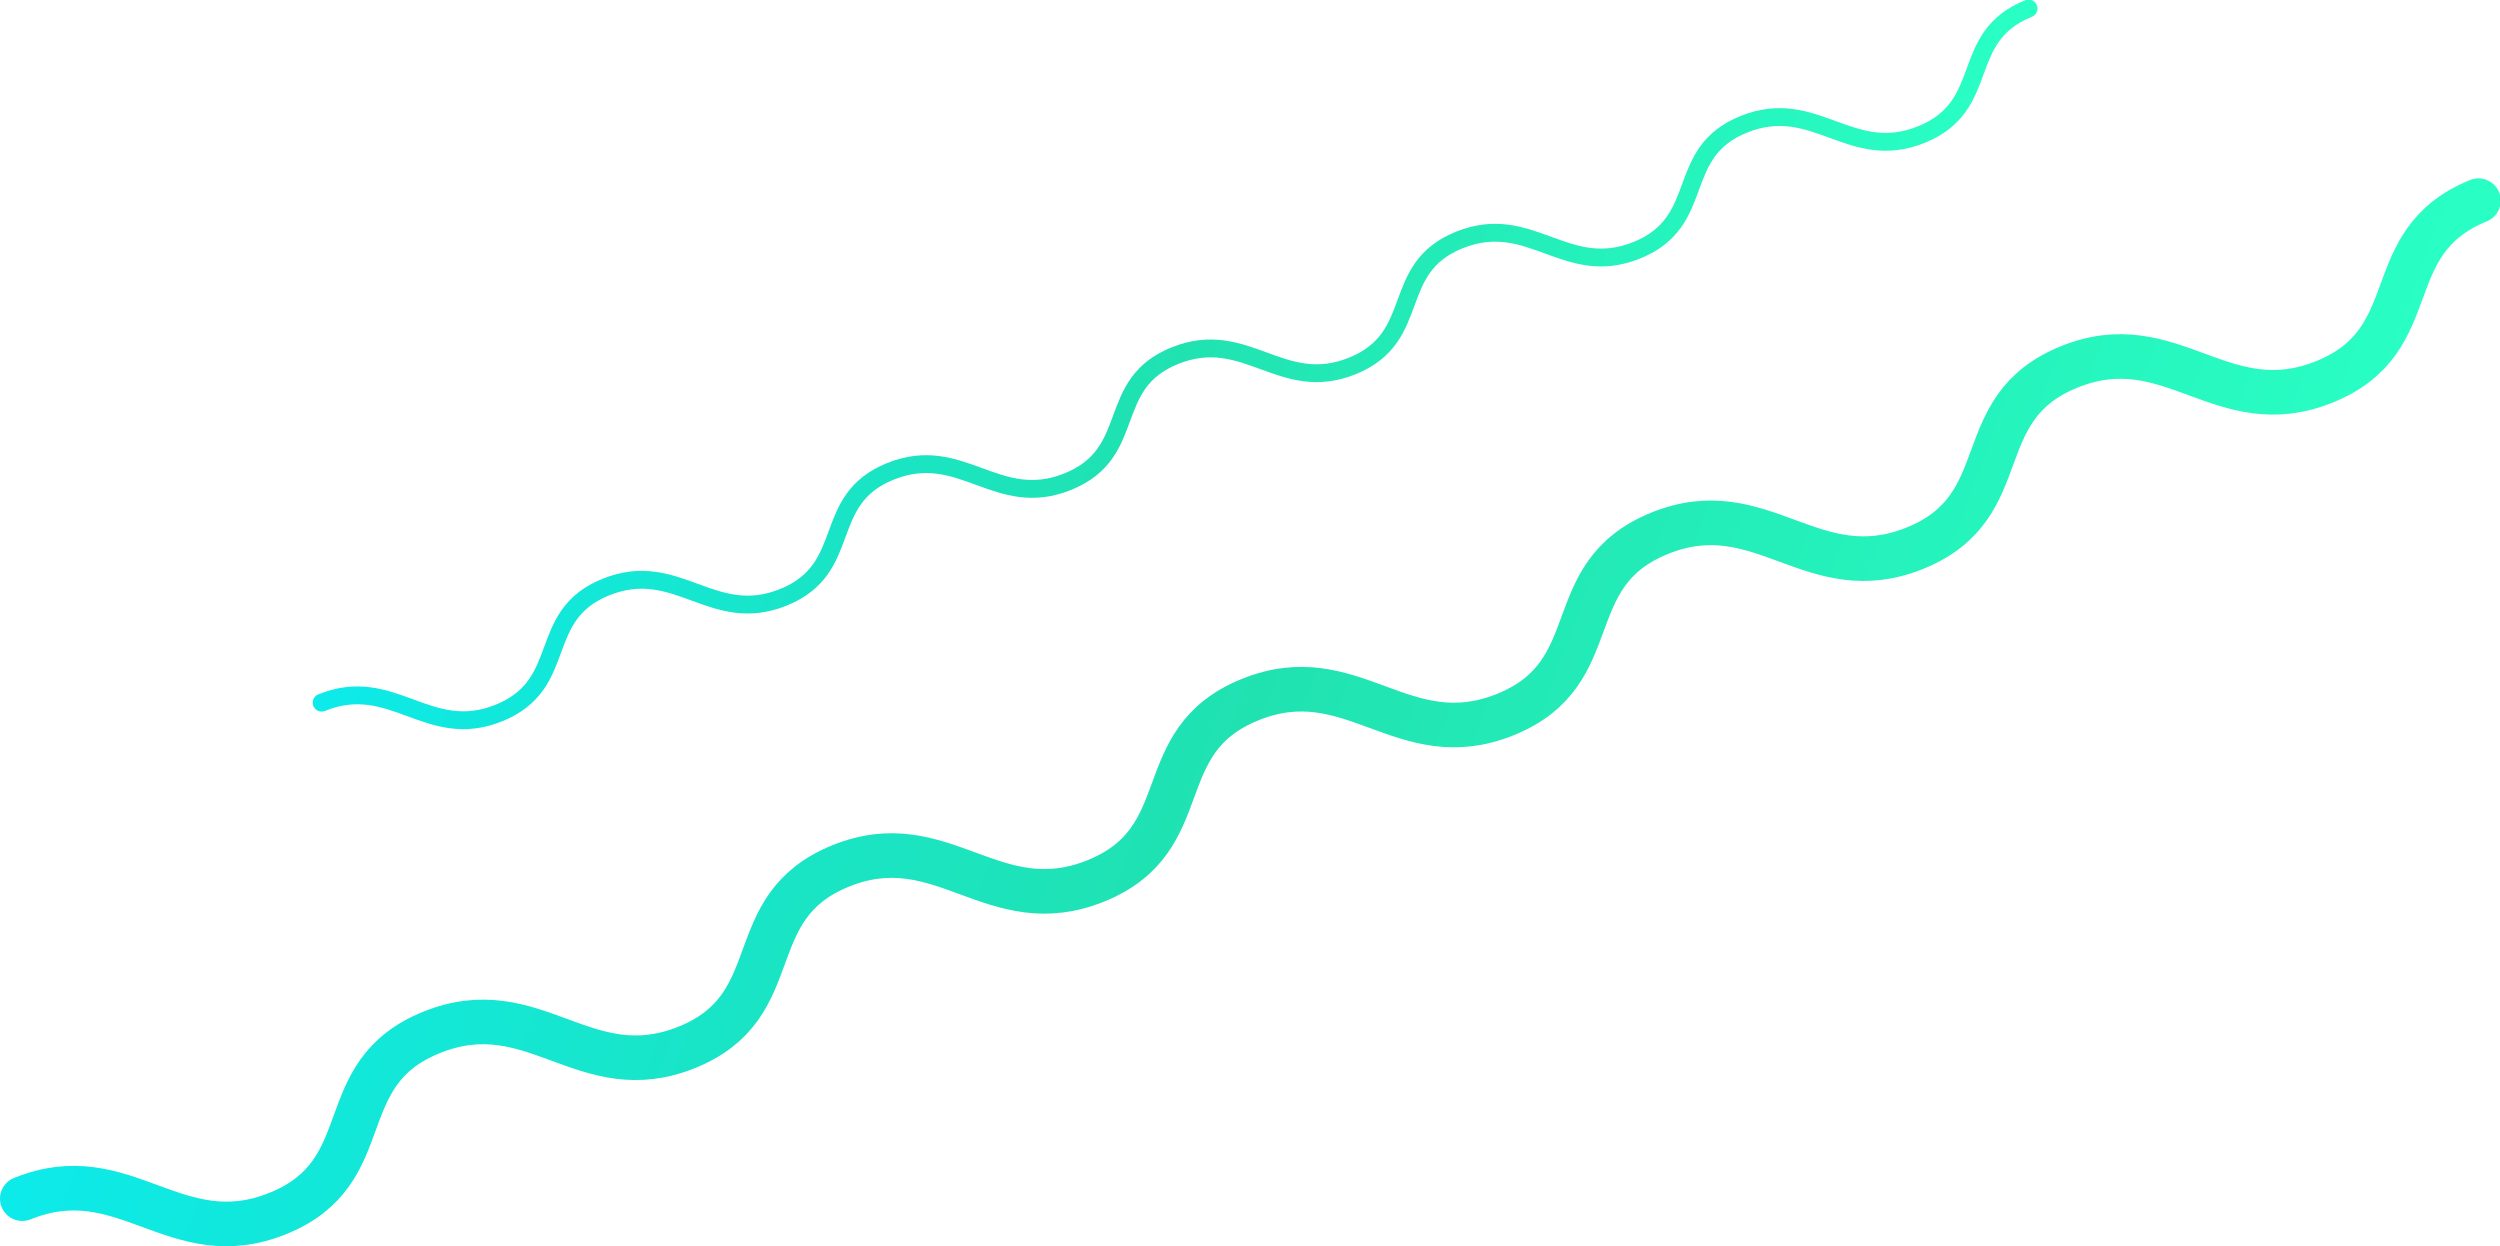<svg xmlns="http://www.w3.org/2000/svg" xmlns:xlink="http://www.w3.org/1999/xlink" viewBox="0 0 205.29 102.34"><defs><linearGradient id="New_Gradient_Swatch_6" x1="-137.79" y1="252.21" x2="-24.48" y2="252.21" gradientTransform="translate(259.85 -179.37) rotate(20.23)" gradientUnits="userSpaceOnUse"><stop offset="0" stop-color="#0ceaea"/><stop offset="0.5" stop-color="#20e2b1"/><stop offset="1" stop-color="#29ffc5"/></linearGradient><linearGradient id="New_Gradient_Swatch_6-2" x1="-147.86" y1="276.59" x2="16.65" y2="276.59" xlink:href="#New_Gradient_Swatch_6"/></defs><title>pattern-26</title><g id="Layer_2" data-name="Layer 2"><g id="Base"><path d="M26.41,57.7c5.84-2.37,8.74,3.22,14.58.84s2.94-8,8.78-10.34,8.74,3.22,14.58.84,2.94-8,8.78-10.34,8.74,3.22,14.58.84,2.94-8,8.78-10.34,8.74,3.22,14.58.84,2.94-8,8.78-10.34,8.74,3.22,14.58.84,2.94-8,8.78-10.34,8.74,3.22,14.59.84,2.94-8,8.78-10.34" style="fill:none;stroke-linecap:round;stroke-miterlimit:10;stroke-width:1.465px;stroke:url(#New_Gradient_Swatch_6)"/><path d="M1.83,98.43c8.4-3.41,12.57,4.63,21,1.21S27,88.19,35.43,84.78,48,89.4,56.41,86,60.63,74.54,69,71.12s12.57,4.63,21,1.21,4.23-11.45,12.63-14.87,12.57,4.63,21,1.21,4.23-11.45,12.63-14.87,12.57,4.63,21,1.21,4.23-11.45,12.63-14.87,12.57,4.63,21,1.21,4.23-11.45,12.63-14.87" style="fill:none;stroke-linecap:round;stroke-miterlimit:10;stroke-width:3.662px;stroke:url(#New_Gradient_Swatch_6-2)"/></g></g></svg>